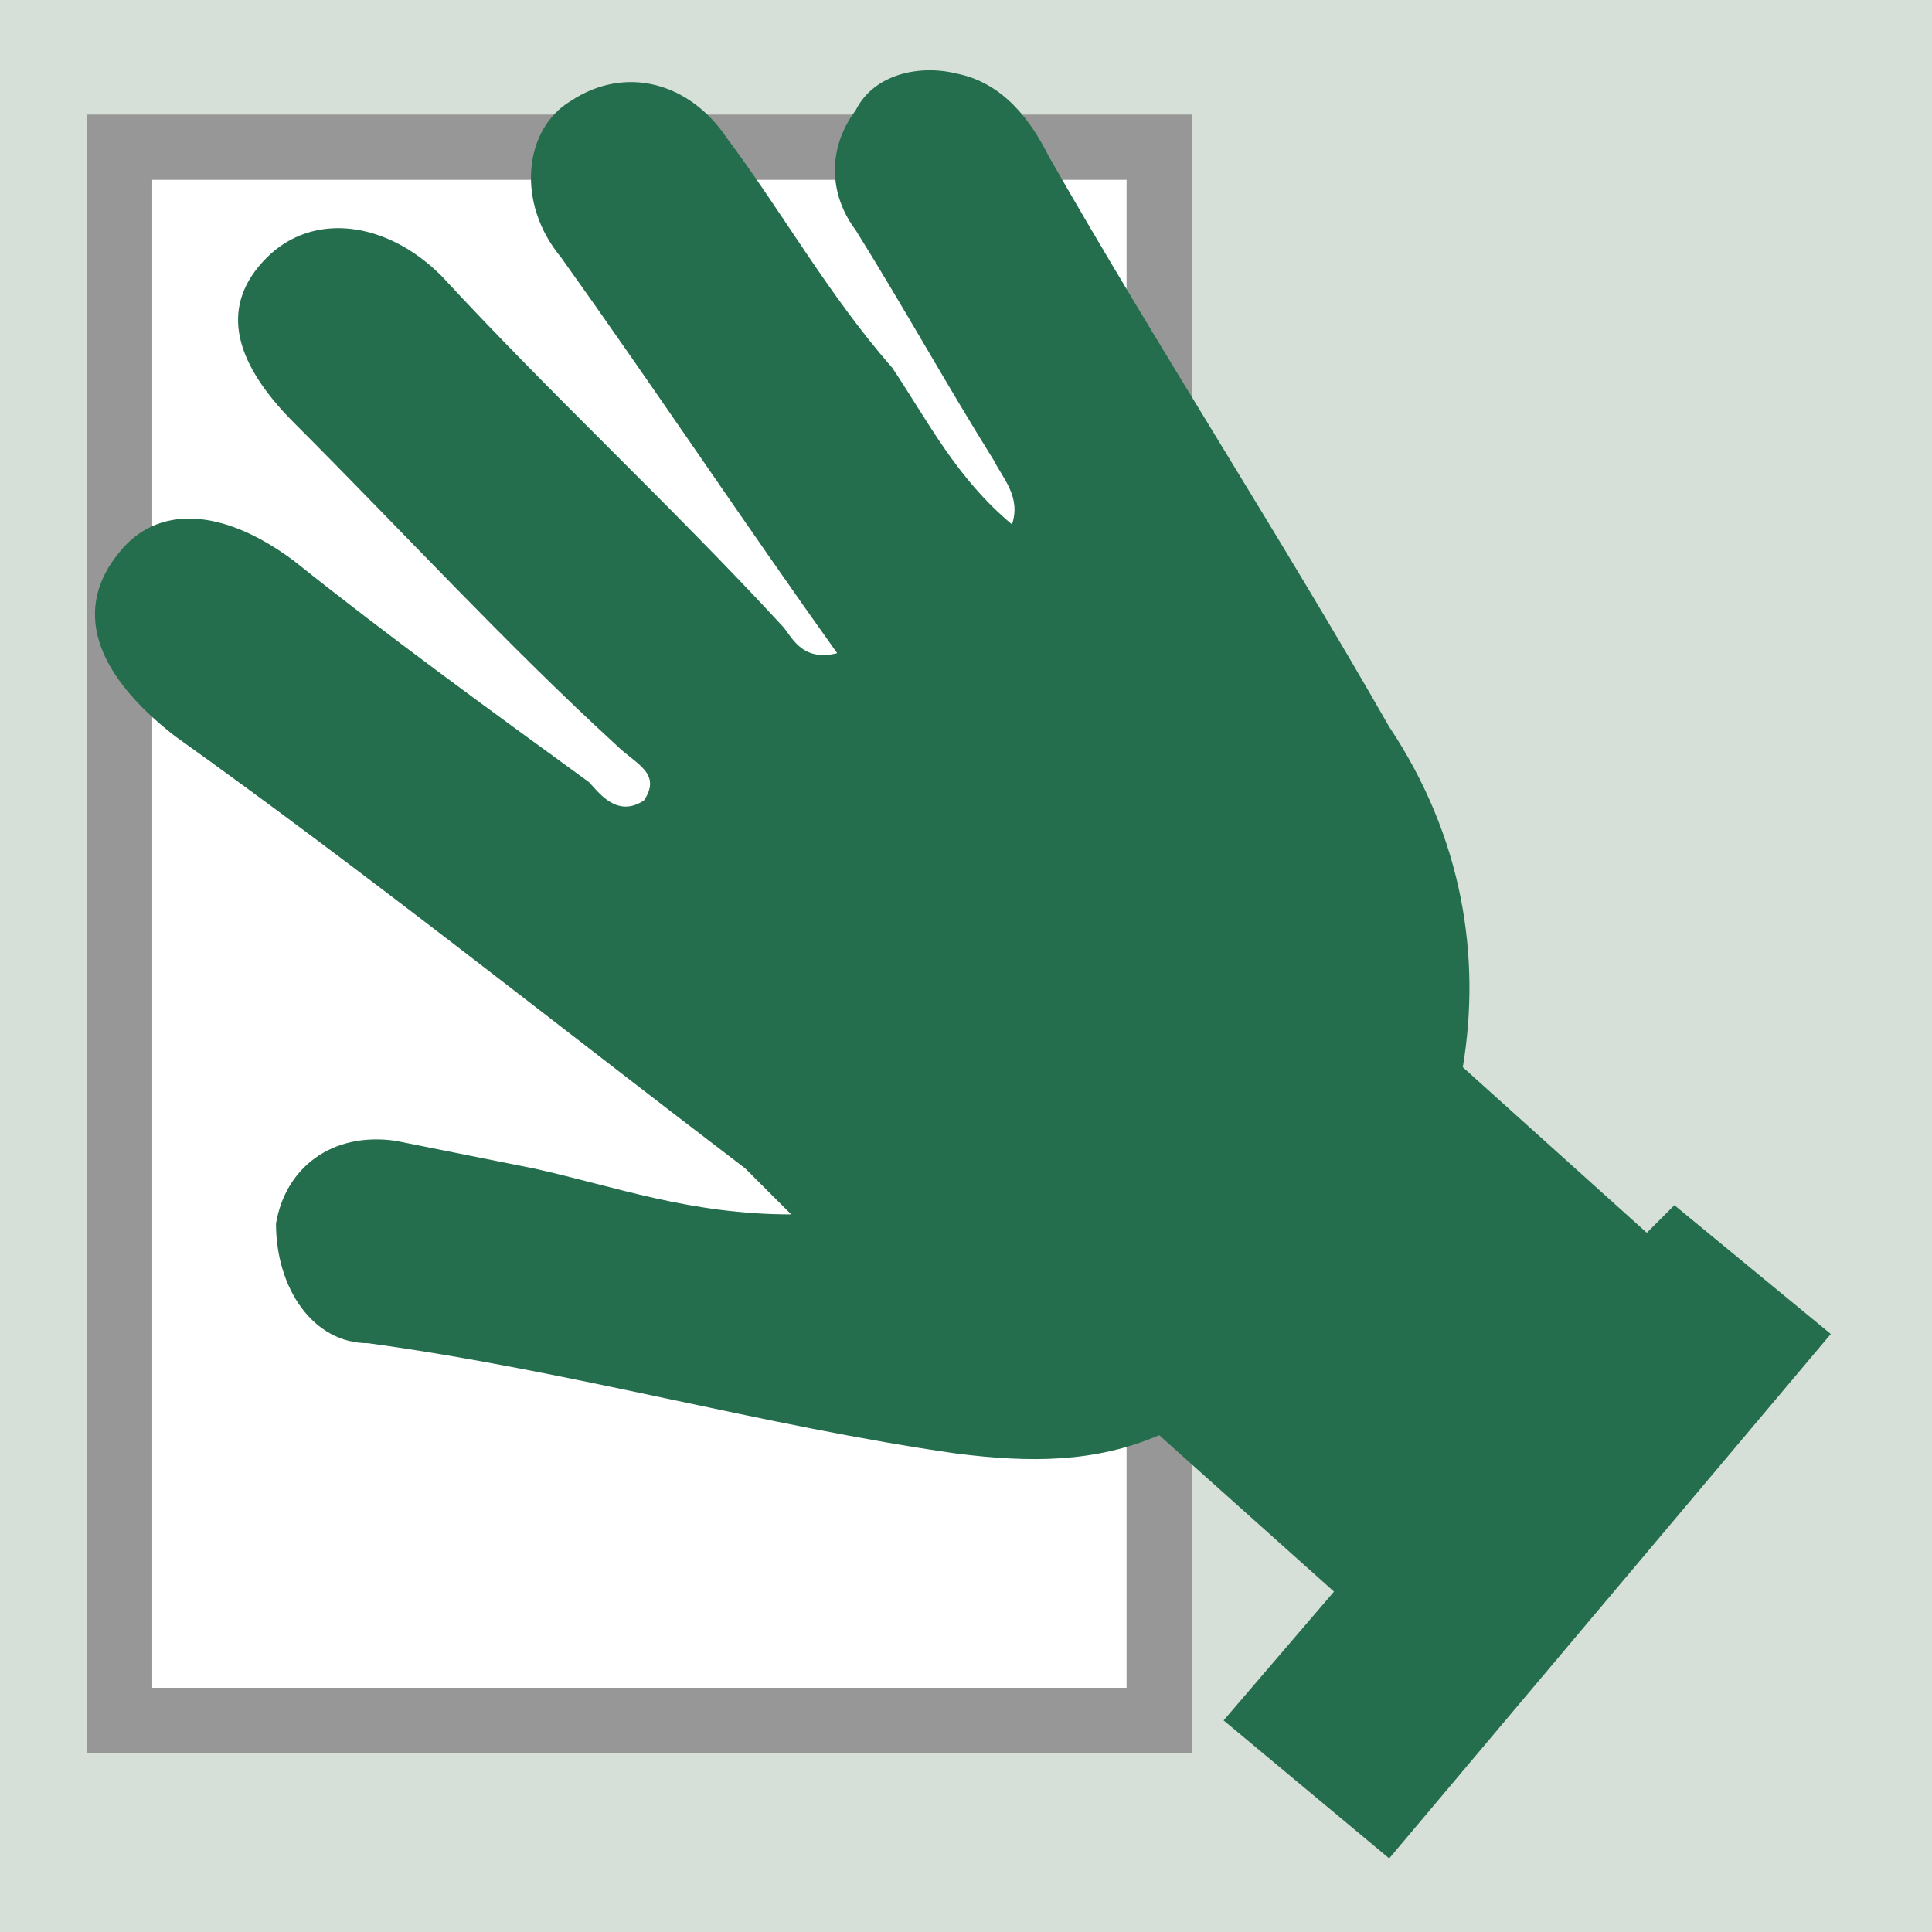 <?xml version="1.0" encoding="utf-8"?>
<!-- Generator: Adobe Illustrator 22.0.1, SVG Export Plug-In . SVG Version: 6.00 Build 0)  -->
<svg version="1.1" xmlns="http://www.w3.org/2000/svg" xmlns:xlink="http://www.w3.org/1999/xlink" x="0px" y="0px"
	 viewBox="0 0 21 21" style="enable-background:new 0 0 21 21;" xml:space="preserve">
<style type="text/css">
	.st0{fill:#246E4D;}
	.st1{fill:#707070;}
	.st2{fill:#BDBCBC;}
	.st3{fill:#EAEFEC;}
	.st4{fill:#D7E0D8;}
	.st5{fill:none;}
	.st6{fill:#FFFFFF;}
	.st7{fill:#6F6F6E;}
	.st8{fill:#6F6F6F;}
	.st9{fill:none;stroke:#1D1D1B;stroke-width:0.709;stroke-miterlimit:10;}
	.st10{fill:#1D1D1B;}
	.st11{fill:#FFFFFF;stroke:#B3B3B3;stroke-width:0.709;stroke-miterlimit:10;}
	.st12{fill:#FFFFFF;stroke:#979797;stroke-width:0.709;stroke-miterlimit:10;}
	.st13{fill:#FFFFFF;stroke:#CCCCCC;stroke-width:0.709;stroke-miterlimit:10;}
	.st14{fill:none;stroke:#246E4D;stroke-width:0.992;stroke-linecap:round;stroke-linejoin:round;stroke-miterlimit:10;}
	.st15{fill:none;stroke:#246E4D;stroke-width:0.992;stroke-miterlimit:10;}
	.st16{fill:#9EC420;}
	.st17{fill:#6BBE9F;}
	.st18{fill:#D0EBFC;}
	.st19{fill:#5BC5F2;}
	.st20{fill:#006AA9;}
	.st21{fill:#FF0000;}
	.st22{fill:#39B54A;}
	.st23{fill:#FFFF00;}
	.st24{fill:#0000FF;}
	.st25{fill:#EEE758;stroke:#A19F3D;stroke-miterlimit:10;}
	.st26{fill:#246E4D;stroke:#246E4D;stroke-width:1.417;stroke-linecap:round;stroke-linejoin:round;stroke-miterlimit:10;}
	.st27{fill:#FFFFFF;stroke:#246E4D;stroke-miterlimit:10;}
	.st28{fill:#246E4D;stroke:#246E4D;stroke-miterlimit:10;}
</style>
<g id="Layer_1">
</g>
<g id="locator_x5F_white">
</g>
<g id="locator_x5F_green">
</g>
<g id="operations_x5F_white">
</g>
<g id="operations_x5F_green">
</g>
<g id="metadata_x5F_white">
</g>
<g id="metadata_x5F_green">
</g>
<g id="create_x5F_white">
</g>
<g id="create_x5F_green">
</g>
<g id="messages_x5F_white">
</g>
<g id="messages_x5F_green">
</g>
<g id="progress_x5F_white">
</g>
<g id="progress_x5F_green">
</g>
<g id="settings_x5F_white">
</g>
<g id="settings_x5F_green">
</g>
<g id="infowehite">
</g>
<g id="info_x5F_green">
</g>
<g id="action_x5F_grey">
</g>
<g id="action_x5F_green">
</g>
<g id="filter_x5F_grey">
</g>
<g id="filter_x5F_green">
</g>
<g id="grid_x5F_grey">
</g>
<g id="grid_x5F_green">
</g>
<g id="list_x5F_grey">
</g>
<g id="l_x3B_ist_x5F_green">
</g>
<g id="spatial_x5F_grey">
</g>
<g id="spatial_x5F_green">
</g>
<g id="thumbs_x5F_grey">
</g>
<g id="thumbs_x5F_green">
</g>
<g id="add_x5F_black">
</g>
<g id="add_x5F_green">
</g>
<g id="delete_x5F_black">
</g>
<g id="delete_x5F_green">
</g>
<g id="refresh_x5F_black">
</g>
<g id="refresh_x5F_green">
</g>
<g id="full_x5F_grey">
</g>
<g id="full_x5F_green">
</g>
<g id="full_x5F_lgiht">
</g>
<g id="pan_x5F_grey">
</g>
<g id="pan_x5F_green">
	<rect x="0" y="0" class="st4" width="21" height="21"/>
	<rect x="1.3" y="1.6" class="st12" width="11.3" height="17.1"/>
	<path class="st0" d="M18.2,13.1l-0.3,0.3l-2-1.8c0.2-1.2,0-2.5-0.8-3.7c-1.2-2.1-2.5-4.1-3.7-6.2c-0.2-0.4-0.5-0.8-1-0.9
		c-0.4-0.1-0.9,0-1.1,0.4C9,1.6,9,2.1,9.3,2.5c0.5,0.8,1,1.7,1.5,2.5c0.1,0.2,0.3,0.4,0.2,0.7C10.4,5.2,10.1,4.6,9.7,4
		C9,3.2,8.5,2.3,7.9,1.5C7.5,0.9,6.8,0.7,6.2,1.1C5.7,1.4,5.6,2.2,6.1,2.8c1,1.4,2,2.9,3,4.3C8.7,7.2,8.6,6.9,8.5,6.8
		C7.3,5.5,6,4.3,4.8,3C4.2,2.4,3.4,2.3,2.9,2.8C2.4,3.3,2.5,3.9,3.2,4.6C4.4,5.8,5.5,7,6.7,8.1c0.2,0.2,0.5,0.3,0.3,0.6
		C6.7,8.9,6.5,8.6,6.4,8.5C5.3,7.7,4.2,6.9,3.2,6.1C2.4,5.5,1.7,5.5,1.3,6C0.8,6.6,1,7.3,1.9,8C4,9.5,6,11.1,8.1,12.7
		c0.1,0.1,0.2,0.2,0.5,0.5c-1.1,0-1.9-0.3-2.8-0.5c-0.5-0.1-1-0.2-1.5-0.3c-0.7-0.1-1.2,0.3-1.3,0.9C3,14,3.4,14.6,4,14.6
		c2.2,0.3,4.3,0.9,6.4,1.2c0.8,0.1,1.5,0.1,2.2-0.2l1.9,1.7l-1.2,1.4l1.8,1.5l4.8-5.7L18.2,13.1z"/>
</g>
<g id="pan_x5F_light">
</g>
<g id="zoomin_x5F_grey">
</g>
<g id="zoomin_x5F_green">
</g>
<g id="zoomin_x5F_light">
</g>
<g id="zoomout_x5F_grey">
</g>
<g id="zoomout_x5F_green">
</g>
<g id="zoomout_x5F_light">
</g>
<g id="pointinfogrey">
</g>
<g id="pointinfo_x5F_green">
</g>
<g id="pointinfo_x5F_light">
</g>
</svg>
